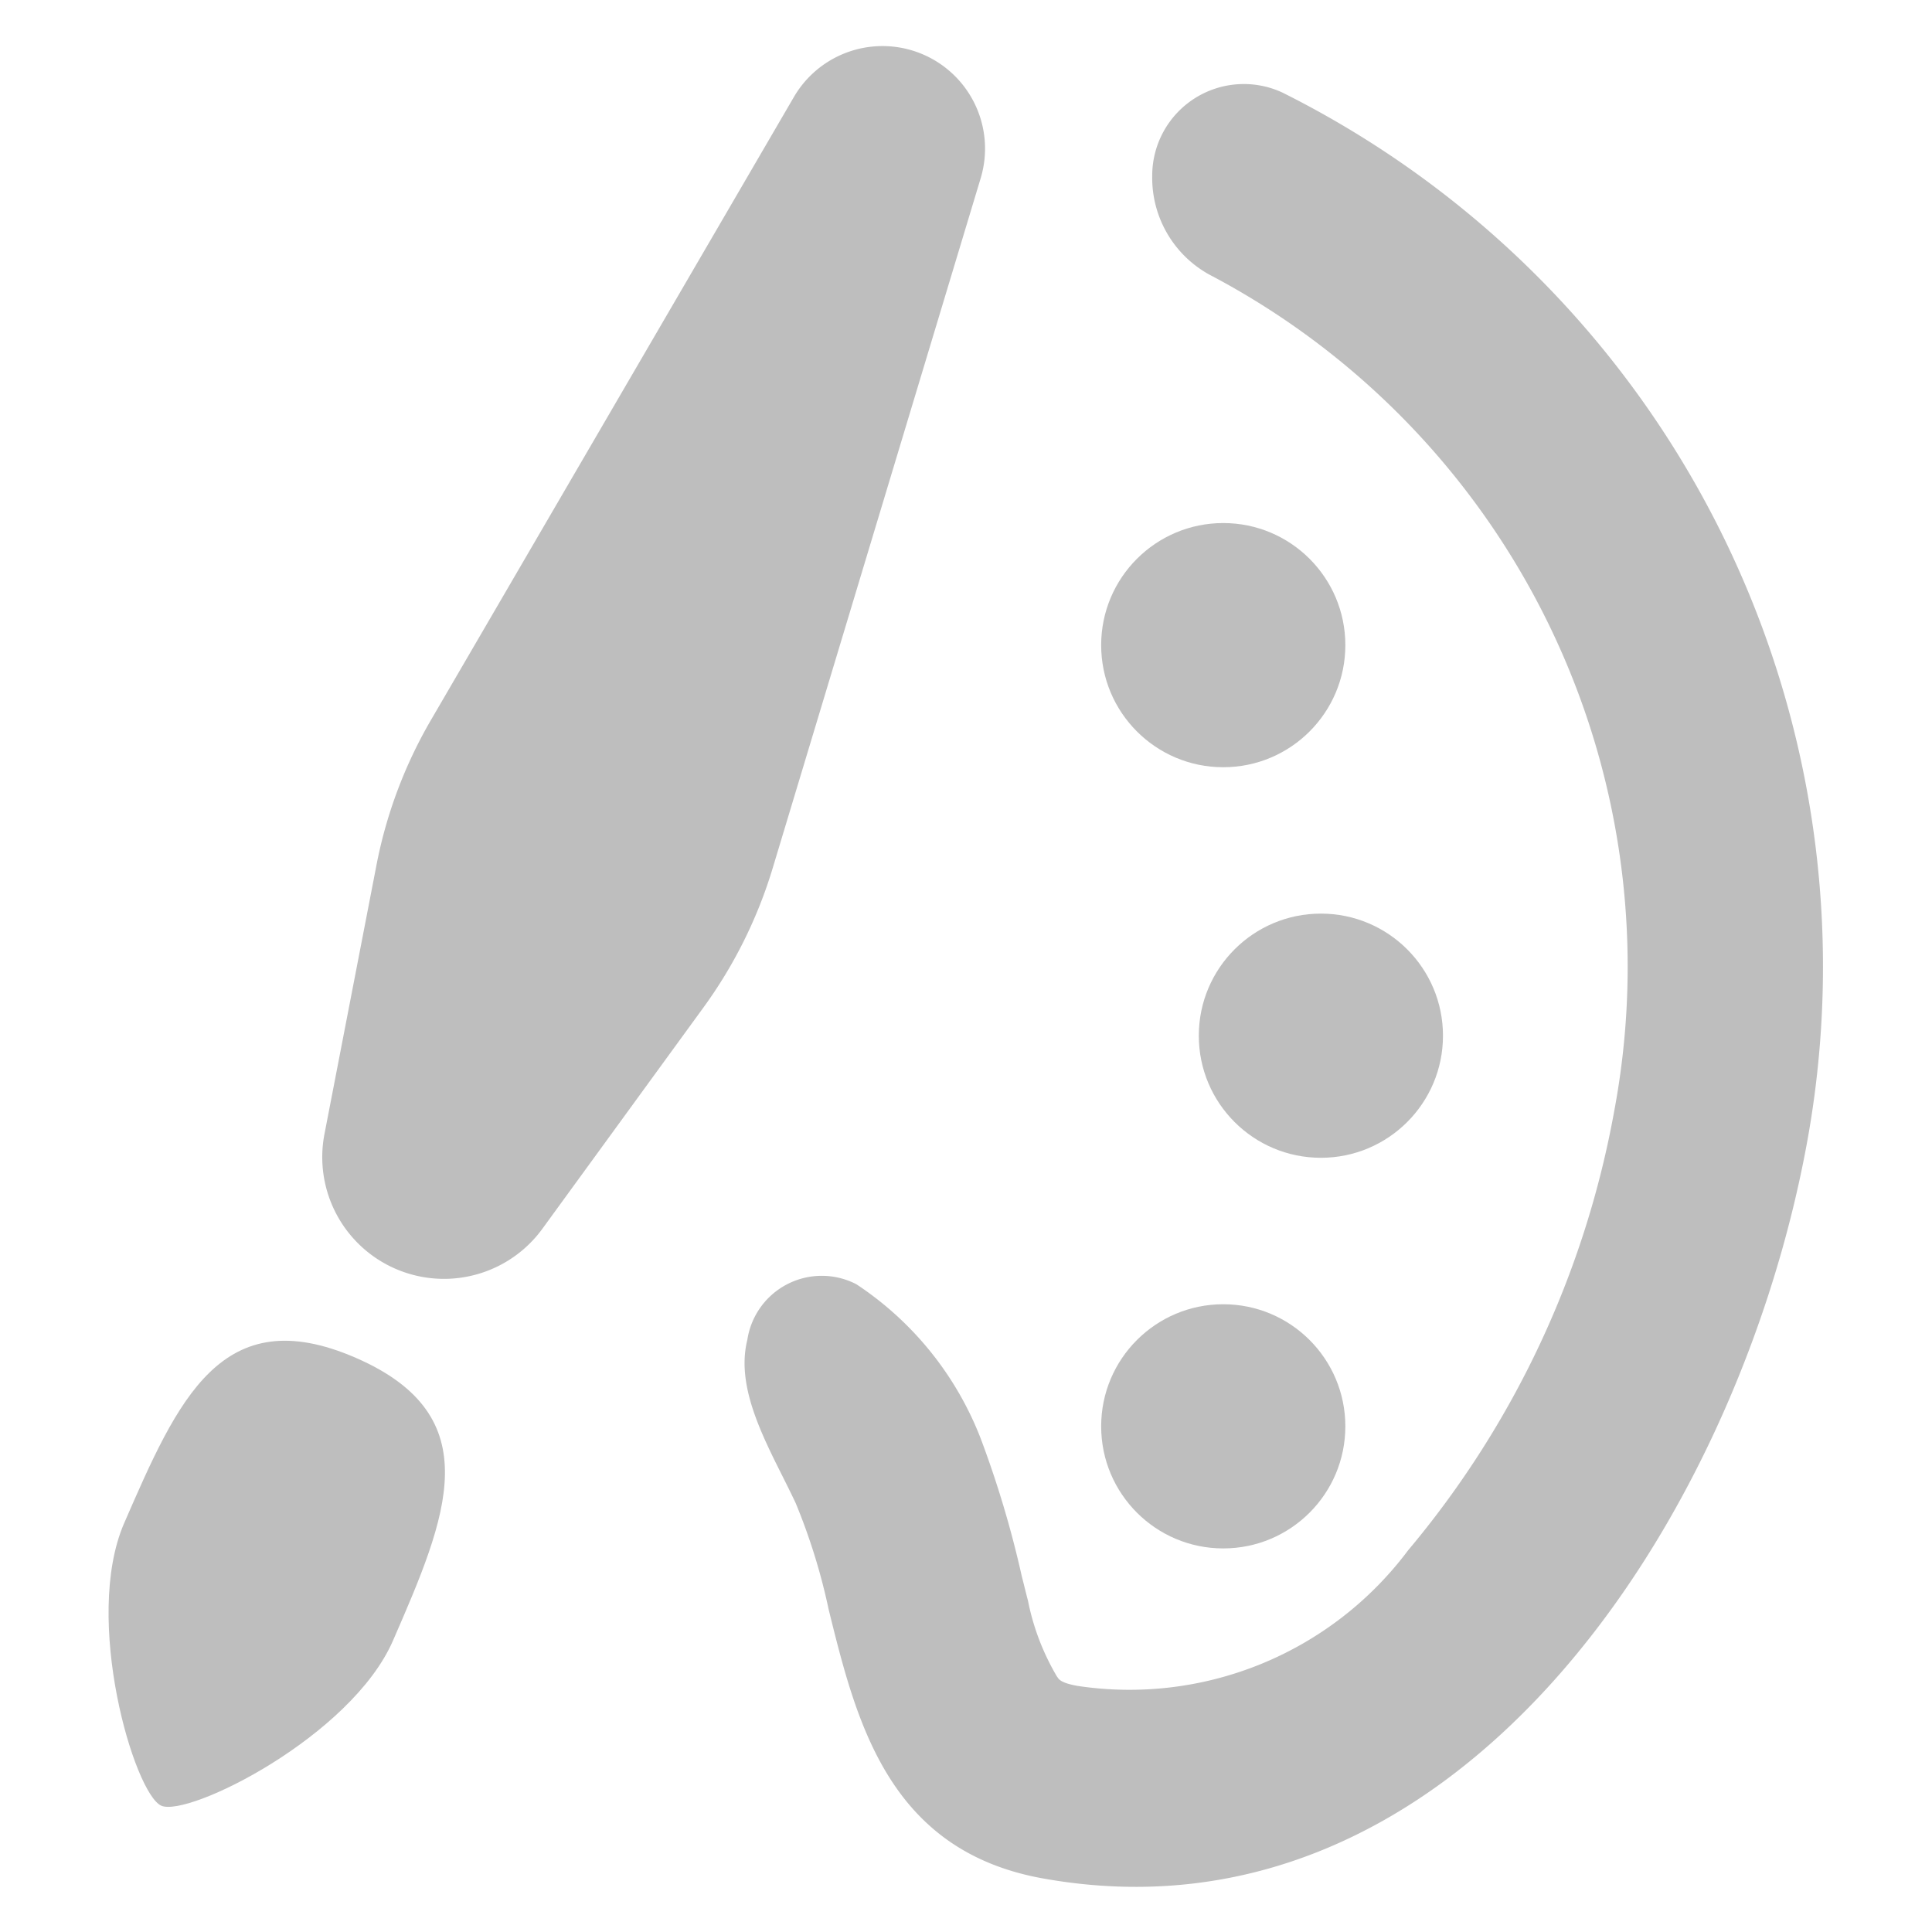 <svg id="Layer_1" data-name="Layer 1" xmlns="http://www.w3.org/2000/svg" viewBox="0 0 26 26"><defs><style>.cls-1,.cls-2{fill:#bebebe;}.cls-1{fill-rule:evenodd;}</style></defs><path class="cls-1" d="M15.506,2.369a1.486,1.486,0,0,0,.819,1.353,10.519,10.519,0,0,1,5.4,11.222,12.7,12.7,0,0,1-2.775,5.919A4.683,4.683,0,0,1,14.5,22.688c-.217-.039-.249-.086-.269-.117l-.007-.009a3.241,3.241,0,0,1-.39-1.021c-.023-.085-.05-.2-.083-.328a13.822,13.822,0,0,0-.557-1.864,4.385,4.385,0,0,0-1.669-2.066,1.013,1.013,0,0,0-1.468.75h0c-.18.72.339,1.524.653,2.2a8.2,8.2,0,0,1,.443,1.432c.371,1.5.8,3.24,2.882,3.614,5.568,1,9.33-4.8,10.273-9.848A13.149,13.149,0,0,0,17.259,1.246a1.233,1.233,0,0,0-1.753,1.123Z"/><circle class="cls-2" cx="16.462" cy="8.682" r="1.643"/><circle class="cls-2" cx="17.776" cy="13.938" r="1.643"/><circle class="cls-2" cx="16.462" cy="19.195" r="1.643"/><path class="cls-2" d="M10.687,1.3,5.8,9.689a6.221,6.221,0,0,0-.733,1.95l-.7,3.62A1.638,1.638,0,0,0,7.3,16.535l2.17-2.981a6.254,6.254,0,0,0,.927-1.866L13.2,2.39A1.38,1.38,0,0,0,10.687,1.3Z"/><path class="cls-2" d="M5.289,22.078C4.727,23.369,2.532,24.461,2.17,24.3s-1.058-2.508-.5-3.8c.724-1.664,1.311-3.013,3.118-2.227S6.013,20.414,5.289,22.078Z"/></svg>